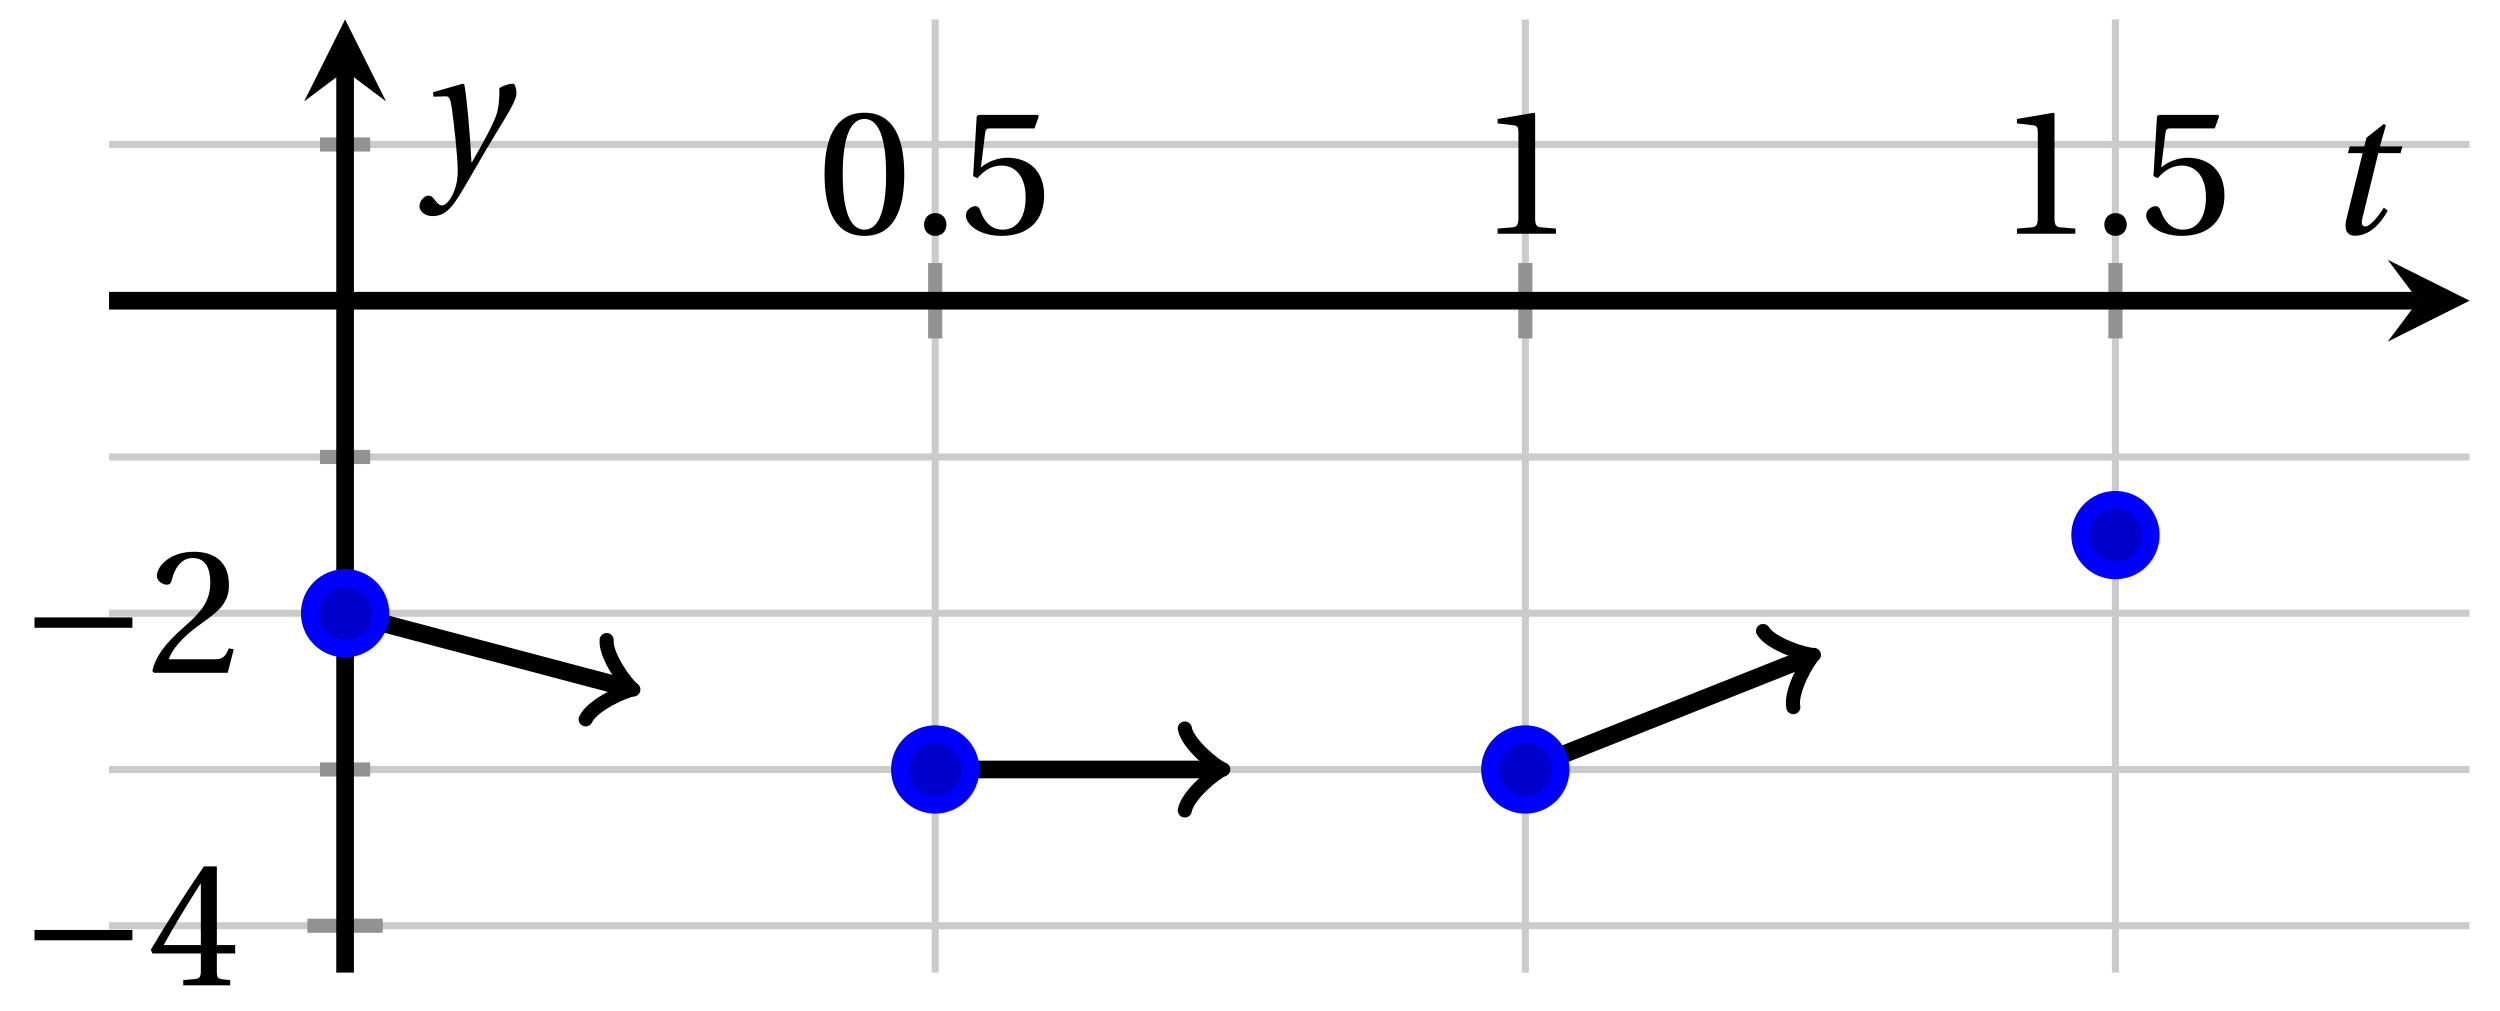 <svg xmlns="http://www.w3.org/2000/svg" xmlns:xlink="http://www.w3.org/1999/xlink" version="1.1" width="141" height="57" viewBox="0 0 141 57">
<defs>
<path id="font_1_2" d="M.265 .645C.36 .645 .387 .497 .387 .334 .387 .171 .36 .023 .265 .023 .17 .023 .143 .171 .143 .334 .143 .497 .17 .645 .265 .645M.265 .68C.1 .68 .041 .534 .041 .334 .041 .134 .1-.012 .265-.012 .43-.012 .489 .134 .489 .334 .489 .534 .43 .68 .265 .68Z"/>
<path id="font_1_1" d="M.133-.012C.172-.012 .195 .015 .196 .051 .196 .088 .172 .116 .133 .116 .095 .116 .07 .088 .07 .051 .07 .015 .095-.012 .133-.012Z"/>
<path id="font_1_6" d="M.426 .592 .45 .66 .445 .668H.111L.101 .659 .081 .324 .105 .312C.147 .36 .188 .383 .242 .383 .306 .383 .376 .336 .376 .204 .376 .101 .334 .023 .247 .023 .177 .023 .141 .074 .121 .131 .116 .146 .107 .155 .093 .155 .073 .155 .04 .135 .04 .102 .04 .056 .11-.012 .24-.012 .405-.012 .48 .088 .48 .215 .48 .355 .392 .427 .273 .427 .218 .427 .159 .403 .127 .374L.125 .376 .148 .563C.151 .588 .158 .592 .177 .592H.426Z"/>
<path id="font_1_3" d="M.437 0V.029L.353 .036C.332 .038 .32 .046 .32 .085V.674L.315 .68 .109 .645V.62L.202 .609C.219 .607 .226 .599 .226 .57V.085C.226 .066 .223 .054 .217 .047 .212 .04 .204 .037 .193 .036L.109 .029V0H.437Z"/>
<path id="font_2_1" d="M.635 .253V.311H.085V.253H.635Z"/>
<path id="font_1_5" d="M.3 .179V.077C.3 .043 .289 .037 .265 .035L.201 .029V0H.465V.029L.42 .034C.397 .037 .39 .043 .39 .077V.179H.493V.226H.39V.668H.317C.223 .53 .111 .356 .019 .2L.028 .179H.3M.091 .226C.151 .335 .221 .45 .298 .571H.3V.226H.091Z"/>
<path id="font_1_4" d="M.485 .132 .457 .137C.436 .083 .416 .076 .376 .076H.12C.136 .128 .195 .199 .288 .266 .384 .336 .458 .381 .458 .493 .458 .632 .366 .68 .261 .68 .124 .68 .053 .597 .053 .545 .053 .511 .091 .495 .108 .495 .126 .495 .133 .505 .137 .522 .153 .59 .192 .645 .254 .645 .331 .645 .353 .58 .353 .507 .353 .4 .299 .34 .212 .263 .089 .156 .046 .088 .027 .01L.037 0H.451L.485 .132Z"/>
<clipPath id="clip_3">
<path transform="matrix(1,0,0,-1,6.15,54.855)" d="M0 0H133.13V53.757H0Z"/>
</clipPath>
<path id="font_4_1" d="M.428 .452 .439 .49H.312L.346 .609 .334 .616 .237 .539 .224 .49H.143L.132 .452H.215L.125 .086C.11 .029 .122-.012 .172-.012 .252-.012 .316 .054 .356 .129L.334 .146C.311 .107 .26 .04 .229 .04 .208 .04 .208 .063 .214 .088L.303 .452H.428Z"/>
<path id="font_4_2" d="M.071 .454 .074 .429 .142 .431C.164 .432 .169 .415 .177 .363 .188 .285 .21 .093 .21 .013 .21-.017 .208-.058 .186-.111 .168-.153 .142-.182 .122-.182 .107-.182 .096-.171 .081-.151 .069-.135 .061-.127 .046-.127 .02-.128-.005-.158-.005-.187-.005-.214 .024-.242 .068-.242 .153-.242 .19-.179 .278-.027 .298 .007 .358 .113 .42 .215 .477 .309 .54 .406 .54 .446 .54 .481 .529 .502 .522 .502 .503 .502 .469 .494 .444 .477 .445 .442 .443 .381 .431 .339 .415 .283 .356 .175 .29 .061H.287C.28 .214 .261 .425 .247 .498L.239 .502 .071 .454Z"/>
</defs>
<path transform="matrix(1,0,0,-1,6.15,54.855)" stroke-width=".399" stroke-linecap="butt" stroke-miterlimit="10" stroke-linejoin="miter" fill="none" stroke="#cbcbcb" d="M46.595 0V53.757M79.878 0V53.757M113.16 0V53.757"/>
<path transform="matrix(1,0,0,-1,6.15,54.855)" stroke-width=".399" stroke-linecap="butt" stroke-miterlimit="10" stroke-linejoin="miter" fill="none" stroke="#cbcbcb" d="M0 11.456H133.13M0 29.082H133.13M0 46.707H133.13"/>
<path transform="matrix(1,0,0,-1,6.15,54.855)" stroke-width=".399" stroke-linecap="butt" stroke-miterlimit="10" stroke-linejoin="miter" fill="none" stroke="#cbcbcb" d="M0 2.644H133.13M0 20.269H133.13"/>
<path transform="matrix(1,0,0,-1,6.15,54.855)" stroke-width=".797" stroke-linecap="butt" stroke-miterlimit="10" stroke-linejoin="miter" fill="none" stroke="#929292" d="M46.595 35.768V40.02M79.878 35.768V40.02M113.16 35.768V40.02"/>
<path transform="matrix(1,0,0,-1,6.15,54.855)" stroke-width=".797" stroke-linecap="butt" stroke-miterlimit="10" stroke-linejoin="miter" fill="none" stroke="#929292" d="M11.896 11.456H14.73M11.896 29.082H14.73M11.896 46.707H14.73"/>
<path transform="matrix(1,0,0,-1,6.15,54.855)" stroke-width=".797" stroke-linecap="butt" stroke-miterlimit="10" stroke-linejoin="miter" fill="none" stroke="#929292" d="M11.187 2.644H15.439M11.187 20.269H15.439"/>
<path transform="matrix(1,0,0,-1,6.15,54.855)" stroke-width=".996" stroke-linecap="butt" stroke-miterlimit="10" stroke-linejoin="miter" fill="none" stroke="#000000" d="M0 37.894H130.241"/>
<path transform="matrix(1,0,0,-1,136.398,16.96)" d="M2.889 0-1.734 2.311 0 0-1.734-2.311"/>
<path transform="matrix(1,0,0,-1,6.15,54.855)" stroke-width=".996" stroke-linecap="butt" stroke-miterlimit="10" stroke-linejoin="miter" fill="none" stroke="#000000" d="M13.313 0V50.868"/>
<path transform="matrix(0,-1,-1,-0,19.463,3.986)" d="M2.889 0-1.734 2.311 0 0-1.734-2.311"/>
<use data-text="0" xlink:href="#font_1_2" transform="matrix(10.037,0,0,-10.037,46.093,13.183)"/>
<use data-text="." xlink:href="#font_1_1" transform="matrix(10.037,0,0,-10.037,51.413,13.183)"/>
<use data-text="5" xlink:href="#font_1_6" transform="matrix(10.037,0,0,-10.037,54.072,13.183)"/>
<use data-text="1" xlink:href="#font_1_3" transform="matrix(10.037,0,0,-10.037,83.37,13.183)"/>
<use data-text="1" xlink:href="#font_1_3" transform="matrix(10.037,0,0,-10.037,112.662,13.183)"/>
<use data-text="." xlink:href="#font_1_1" transform="matrix(10.037,0,0,-10.037,117.981,13.183)"/>
<use data-text="5" xlink:href="#font_1_6" transform="matrix(10.037,0,0,-10.037,120.641,13.183)"/>
<use data-text="&#x2212;" xlink:href="#font_2_1" transform="matrix(10.037,0,0,-10.037,1.093,55.571)"/>
<use data-text="4" xlink:href="#font_1_5" transform="matrix(10.037,0,0,-10.037,8.316,55.571)"/>
<use data-text="&#x2212;" xlink:href="#font_2_1" transform="matrix(10.037,0,0,-10.037,1.093,37.945)"/>
<use data-text="2" xlink:href="#font_1_4" transform="matrix(10.037,0,0,-10.037,8.316,37.945)"/>
<g clip-path="url(#clip_3)">
<path transform="matrix(1,0,0,-1,6.15,54.855)" stroke-width=".996" stroke-linecap="butt" stroke-miterlimit="10" stroke-linejoin="miter" fill="none" stroke="#000000" d="M13.313 20.269V20.269L29.15 16.076"/>
<path transform="matrix(.967,.256,.256,-.967,35.301,38.779)" stroke-width=".797" stroke-linecap="round" stroke-linejoin="round" fill="none" stroke="#000000" d="M-1.734 2.311C-1.589 1.445 0 .144 .433 0 0-.144-1.589-1.445-1.734-2.311"/>
<path transform="matrix(1,0,0,-1,6.15,54.855)" stroke-width=".996" stroke-linecap="butt" stroke-miterlimit="10" stroke-linejoin="miter" fill="none" stroke="#000000" d="M46.595 11.456V11.456H62.405"/>
<path transform="matrix(1,0,0,-1,68.558,43.398)" stroke-width=".797" stroke-linecap="round" stroke-linejoin="round" fill="none" stroke="#000000" d="M-1.734 2.311C-1.589 1.445 0 .144 .433 0 0-.144-1.589-1.445-1.734-2.311"/>
<path transform="matrix(1,0,0,-1,6.15,54.855)" stroke-width=".996" stroke-linecap="butt" stroke-miterlimit="10" stroke-linejoin="miter" fill="none" stroke="#000000" d="M79.878 11.456V11.456L95.746 17.759"/>
<path transform="matrix(.929,-.369,-.369,-.929,101.901,37.096)" stroke-width=".797" stroke-linecap="round" stroke-linejoin="round" fill="none" stroke="#000000" d="M-1.734 2.311C-1.589 1.445 0 .144 .433 0 0-.144-1.589-1.445-1.734-2.311"/>
</g>
<path transform="matrix(1,0,0,-1,6.15,54.855)" d="M15.306 20.269C15.306 21.369 14.413 22.261 13.313 22.261 12.213 22.261 11.32 21.369 11.32 20.269 11.32 19.168 12.213 18.276 13.313 18.276 14.413 18.276 15.306 19.168 15.306 20.269ZM13.313 20.269" fill="#0000cc"/>
<path transform="matrix(1,0,0,-1,6.15,54.855)" stroke-width=".996" stroke-linecap="butt" stroke-miterlimit="10" stroke-linejoin="miter" fill="none" stroke="#0000ff" d="M15.306 20.269C15.306 21.369 14.413 22.261 13.313 22.261 12.213 22.261 11.32 21.369 11.32 20.269 11.32 19.168 12.213 18.276 13.313 18.276 14.413 18.276 15.306 19.168 15.306 20.269ZM13.313 20.269"/>
<path transform="matrix(1,0,0,-1,6.15,54.855)" d="M48.588 11.456C48.588 12.557 47.696 13.449 46.595 13.449 45.495 13.449 44.603 12.557 44.603 11.456 44.603 10.356 45.495 9.464 46.595 9.464 47.696 9.464 48.588 10.356 48.588 11.456ZM46.595 11.456" fill="#0000cc"/>
<path transform="matrix(1,0,0,-1,6.15,54.855)" stroke-width=".996" stroke-linecap="butt" stroke-miterlimit="10" stroke-linejoin="miter" fill="none" stroke="#0000ff" d="M48.588 11.456C48.588 12.557 47.696 13.449 46.595 13.449 45.495 13.449 44.603 12.557 44.603 11.456 44.603 10.356 45.495 9.464 46.595 9.464 47.696 9.464 48.588 10.356 48.588 11.456ZM46.595 11.456"/>
<path transform="matrix(1,0,0,-1,6.15,54.855)" d="M81.87 11.456C81.87 12.557 80.978 13.449 79.878 13.449 78.777 13.449 77.885 12.557 77.885 11.456 77.885 10.356 78.777 9.464 79.878 9.464 80.978 9.464 81.87 10.356 81.87 11.456ZM79.878 11.456" fill="#0000cc"/>
<path transform="matrix(1,0,0,-1,6.15,54.855)" stroke-width=".996" stroke-linecap="butt" stroke-miterlimit="10" stroke-linejoin="miter" fill="none" stroke="#0000ff" d="M81.87 11.456C81.87 12.557 80.978 13.449 79.878 13.449 78.777 13.449 77.885 12.557 77.885 11.456 77.885 10.356 78.777 9.464 79.878 9.464 80.978 9.464 81.87 10.356 81.87 11.456ZM79.878 11.456"/>
<path transform="matrix(1,0,0,-1,6.15,54.855)" d="M115.153 24.675C115.153 25.776 114.261 26.668 113.16 26.668 112.06 26.668 111.168 25.776 111.168 24.675 111.168 23.575 112.06 22.683 113.16 22.683 114.261 22.683 115.153 23.575 115.153 24.675ZM113.16 24.675" fill="#0000cc"/>
<path transform="matrix(1,0,0,-1,6.15,54.855)" stroke-width=".996" stroke-linecap="butt" stroke-miterlimit="10" stroke-linejoin="miter" fill="none" stroke="#0000ff" d="M115.153 24.675C115.153 25.776 114.261 26.668 113.16 26.668 112.06 26.668 111.168 25.776 111.168 24.675 111.168 23.575 112.06 22.683 113.16 22.683 114.261 22.683 115.153 23.575 115.153 24.675ZM113.16 24.675"/>
<path transform="matrix(1,0,0,-1,6.15,54.855)" stroke-width=".996" stroke-linecap="butt" stroke-miterlimit="10" stroke-linejoin="miter" fill="none" stroke="#0000ff" d=""/>
<use data-text="t" xlink:href="#font_4_1" transform="matrix(10.037,0,0,-10.037,131.094,13.175)"/>
<use data-text="y" xlink:href="#font_4_2" transform="matrix(10.037,0,0,-10.037,23.708,9.759)"/>
</svg>
